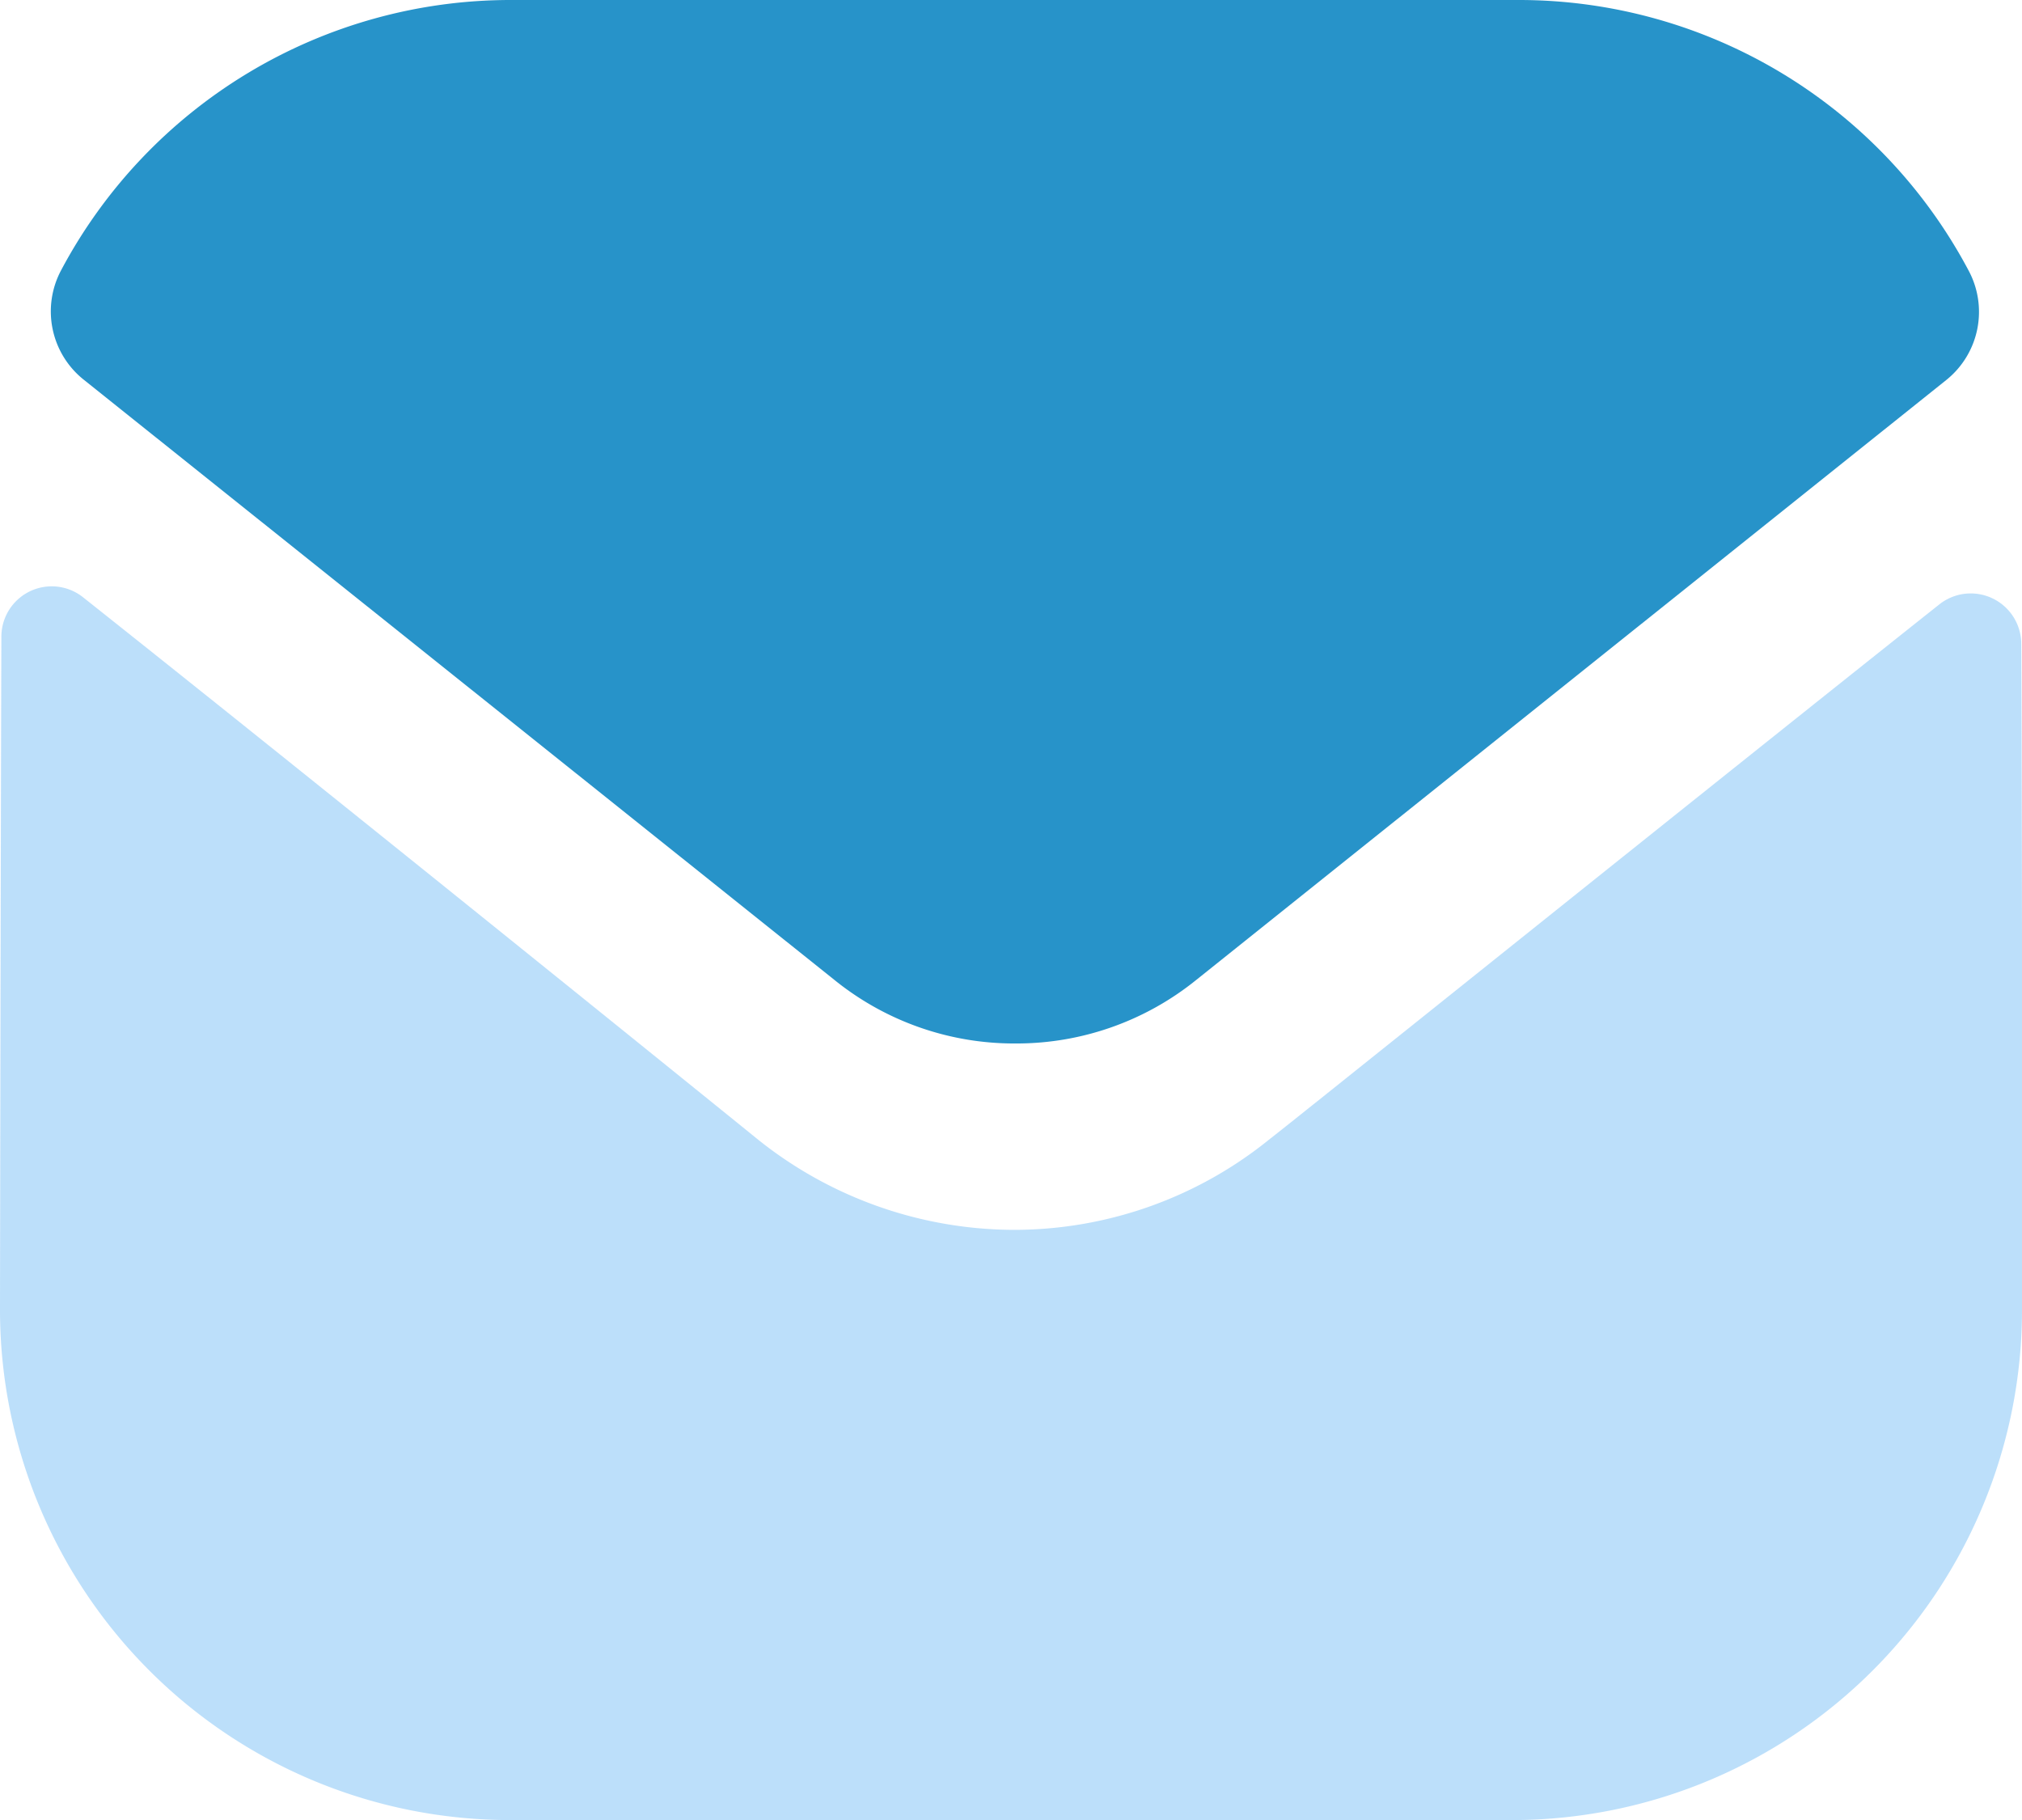 <svg id="Group" xmlns="http://www.w3.org/2000/svg" width="21.928" height="19.736" viewBox="0 0 21.928 19.736">
    <path id="Fill-1" d="M21.928,13.629a5.533,5.533,0,0,1-5.515,5.548H5.537A5.533,5.533,0,0,1,0,13.651V13.64S.007,8.787.015,6.347A.546.546,0,0,1,.9,5.917C3.506,7.984,8.165,11.752,8.223,11.8A4.459,4.459,0,0,0,11,12.777a4.4,4.4,0,0,0,2.774-.988c.058-.038,4.613-3.694,7.257-5.794a.548.548,0,0,1,.889.428c.011,2.422.011,7.207.011,7.207" transform="translate(0 0.559)" fill="#59aff2" opacity="0.4"/>
    <path id="Fill-4" d="M21.3,2.932A5.52,5.52,0,0,0,16.43,0H5.488A5.52,5.52,0,0,0,.614,2.932.947.947,0,0,0,.856,4.114L9,10.625a3.1,3.1,0,0,0,1.952.69h.022a3.1,3.1,0,0,0,1.952-.69l8.141-6.511A.947.947,0,0,0,21.3,2.932" transform="translate(0.048)" fill="#2793c9"/>
</svg>
